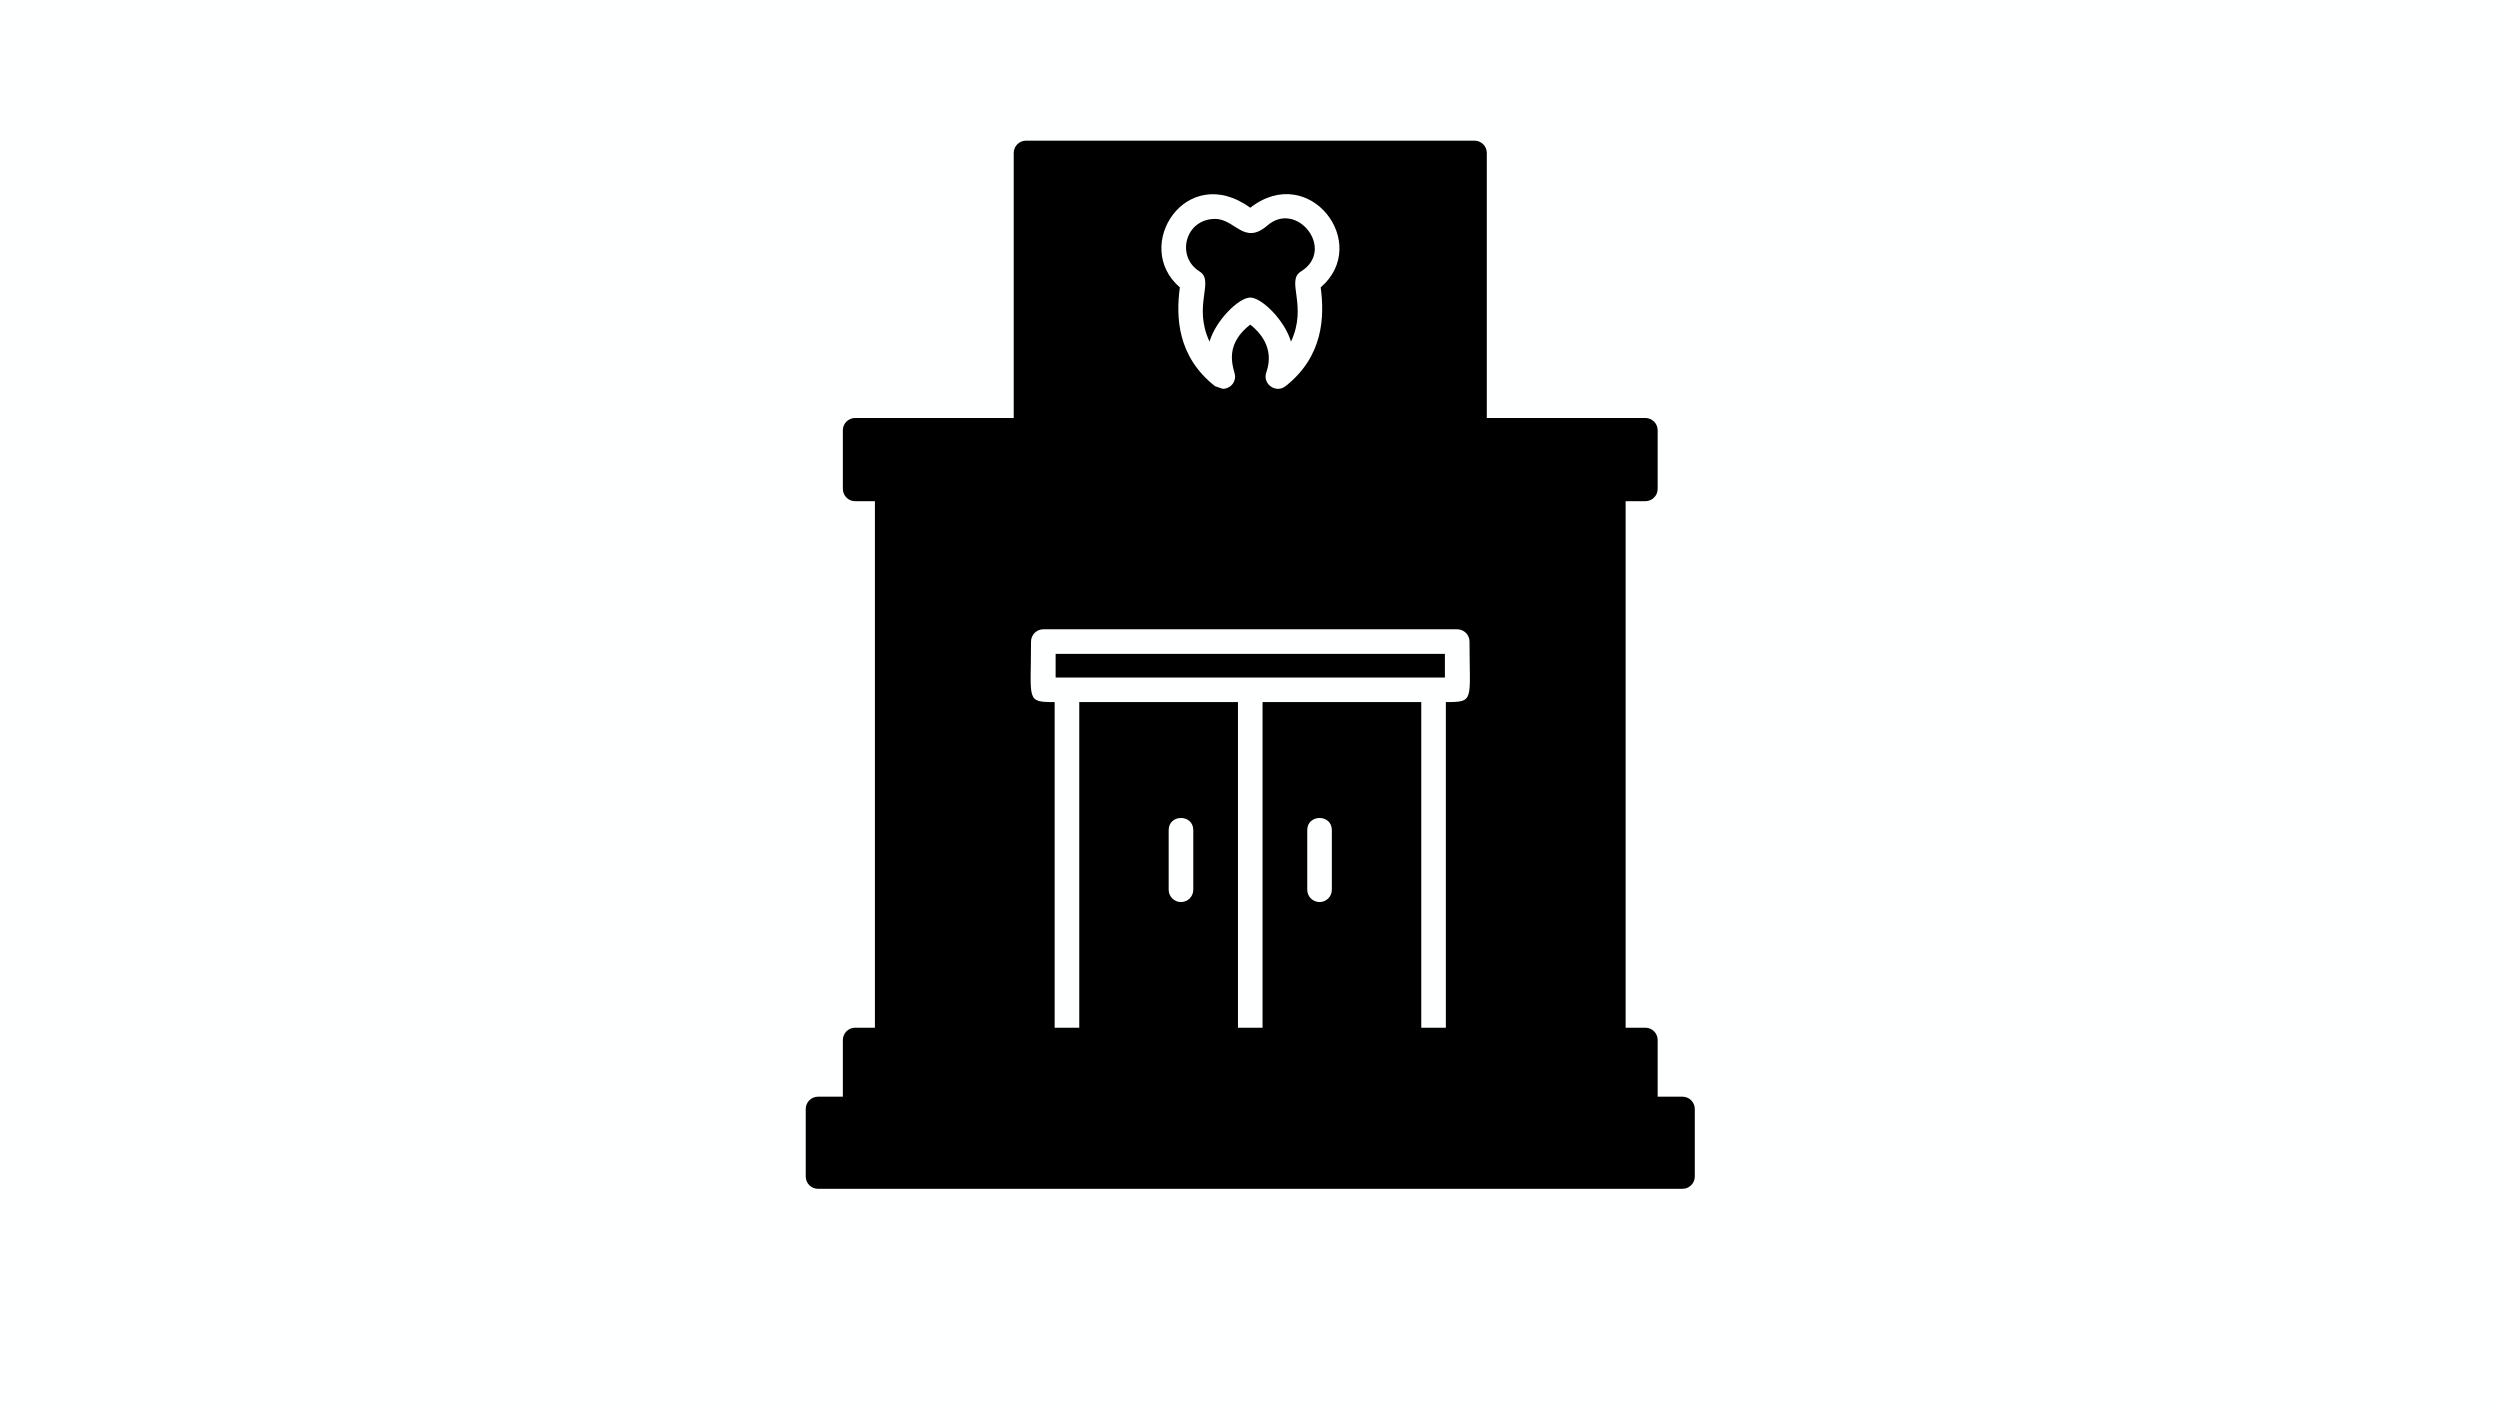<svg xmlns="http://www.w3.org/2000/svg" xmlns:xlink="http://www.w3.org/1999/xlink" width="1920" zoomAndPan="magnify" viewBox="0 0 1440 810" height="1080" preserveAspectRatio="xMidYMid meet" version="1.0"><defs><clipPath id="4de8c46cb6"><path d="M 464.031 631 L 976.281 631 L 976.281 684.75 L 464.031 684.75 Z M 464.031 631 " clip-rule="nonzero"/></clipPath></defs><rect x="-144" width="1728" fill="#ffffff" y="-81" height="972" fill-opacity="1"/><rect x="-144" width="1728" fill="#feffff" y="-81" height="972" fill-opacity="1"/><path fill="#000000" d="M 929.27 606.105 L 825.988 606.105 C 829.781 605.973 832.816 602.852 832.816 599.031 L 832.816 404.398 C 849.504 404.398 846.438 403.711 846.438 369.547 C 846.438 365.645 843.266 362.473 839.355 362.473 L 600.953 362.473 C 597.043 362.473 593.871 365.645 593.871 369.547 C 593.871 403.711 590.805 404.398 607.484 404.398 L 607.484 599.031 C 607.484 608.344 621.652 608.344 621.652 599.031 L 621.652 404.398 L 713.066 404.398 L 713.066 599.035 C 713.066 602.852 716.102 605.969 719.895 606.102 L 511.039 606.102 C 507.129 606.102 503.953 602.93 503.953 599.027 L 503.953 281.605 C 503.953 277.699 507.129 274.527 511.039 274.527 L 929.273 274.527 C 933.184 274.527 936.359 277.699 936.359 281.605 L 936.359 599.02 C 936.359 602.926 933.184 606.102 929.273 606.102 Z M 825.477 606.105 L 720.402 606.105 C 724.191 605.973 727.23 602.852 727.23 599.031 L 727.23 404.398 L 818.648 404.398 L 818.648 599.035 C 818.648 602.852 821.684 605.969 825.477 606.102 Z M 608.039 390.246 L 832.266 390.246 L 832.266 376.621 L 608.039 376.621 Z M 760.059 519.582 C 756.148 519.582 752.977 516.41 752.977 512.508 L 752.977 478.145 C 752.977 468.832 767.141 468.836 767.141 478.145 L 767.141 512.508 C 767.148 516.414 763.973 519.582 760.059 519.582 Z M 680.242 519.582 C 676.332 519.582 673.16 516.41 673.16 512.508 L 673.16 478.145 C 673.16 468.832 687.328 468.836 687.328 478.145 L 687.328 512.508 C 687.328 516.414 684.152 519.582 680.242 519.582 Z M 680.242 519.582 " fill-opacity="1" fill-rule="evenodd"/><path fill="#000000" d="M 947.73 645.02 C 901.559 645.02 485.484 643.273 485.484 637.945 L 485.484 599.039 C 485.484 595.133 488.656 591.961 492.566 591.961 L 947.73 591.961 C 951.641 591.961 954.812 595.137 954.812 599.039 L 954.812 637.945 C 954.812 641.848 951.637 645.02 947.73 645.02 Z M 947.73 645.02 " fill-opacity="1" fill-rule="evenodd"/><path fill="#000000" d="M 947.73 288.688 L 492.566 288.688 C 488.656 288.688 485.484 285.516 485.484 281.609 L 485.484 247.832 C 485.484 243.926 488.656 240.758 492.566 240.758 L 947.73 240.758 C 951.641 240.758 954.812 243.926 954.812 247.832 L 954.812 281.609 C 954.812 285.516 951.637 288.688 947.73 288.688 Z M 947.73 288.688 " fill-opacity="1" fill-rule="evenodd"/><path fill="#000000" d="M 849.312 254.906 C 845.402 254.906 842.23 251.734 842.23 247.828 L 598.07 247.82 C 598.07 257.137 583.902 257.137 583.902 247.82 L 583.902 88.09 C 583.902 84.184 587.074 81.016 590.984 81.016 L 849.312 81.016 C 853.223 81.016 856.398 84.184 856.398 88.09 L 856.398 247.824 C 856.398 251.73 853.223 254.902 849.312 254.902 Z M 704.344 223.969 L 699.855 222.449 C 678.094 205.309 677.309 182.582 679.59 165.539 C 651.727 141.578 683.379 92.945 720.152 119.664 C 754.191 93.125 790 140.328 760.719 165.539 C 762.996 182.582 762.211 205.305 740.449 222.449 C 734.926 226.797 727.051 221.156 729.383 214.535 C 734.352 200.492 725.504 191.117 720.152 186.98 C 703.555 199.824 711.43 213.281 711.43 216.898 C 711.426 220.801 708.25 223.969 704.34 223.969 Z M 720.148 171.391 C 726.668 171.391 739.969 184.41 743.609 196.777 C 753.367 175.852 740.508 161.84 749.336 156.379 C 769.543 143.875 747.062 115.094 730.027 129.871 C 716.547 141.562 711.484 126.098 699.883 126.098 C 682.598 126.098 677.168 147.832 690.961 156.375 C 699.777 161.836 686.93 175.855 696.688 196.773 C 700.324 184.422 713.613 171.391 720.148 171.391 Z M 720.148 171.391 " fill-opacity="1" fill-rule="evenodd"/><g clip-path="url(#4de8c46cb6)"><path fill="#000000" d="M 969.117 684.754 L 471.184 684.754 C 467.273 684.754 464.102 681.582 464.102 677.68 L 464.102 638.766 C 464.102 634.859 467.273 631.691 471.184 631.691 L 969.117 631.691 C 973.027 631.691 976.199 634.863 976.199 638.766 L 976.199 677.68 C 976.207 681.582 973.027 684.754 969.117 684.754 Z M 969.117 684.754 " fill-opacity="1" fill-rule="evenodd"/></g></svg>